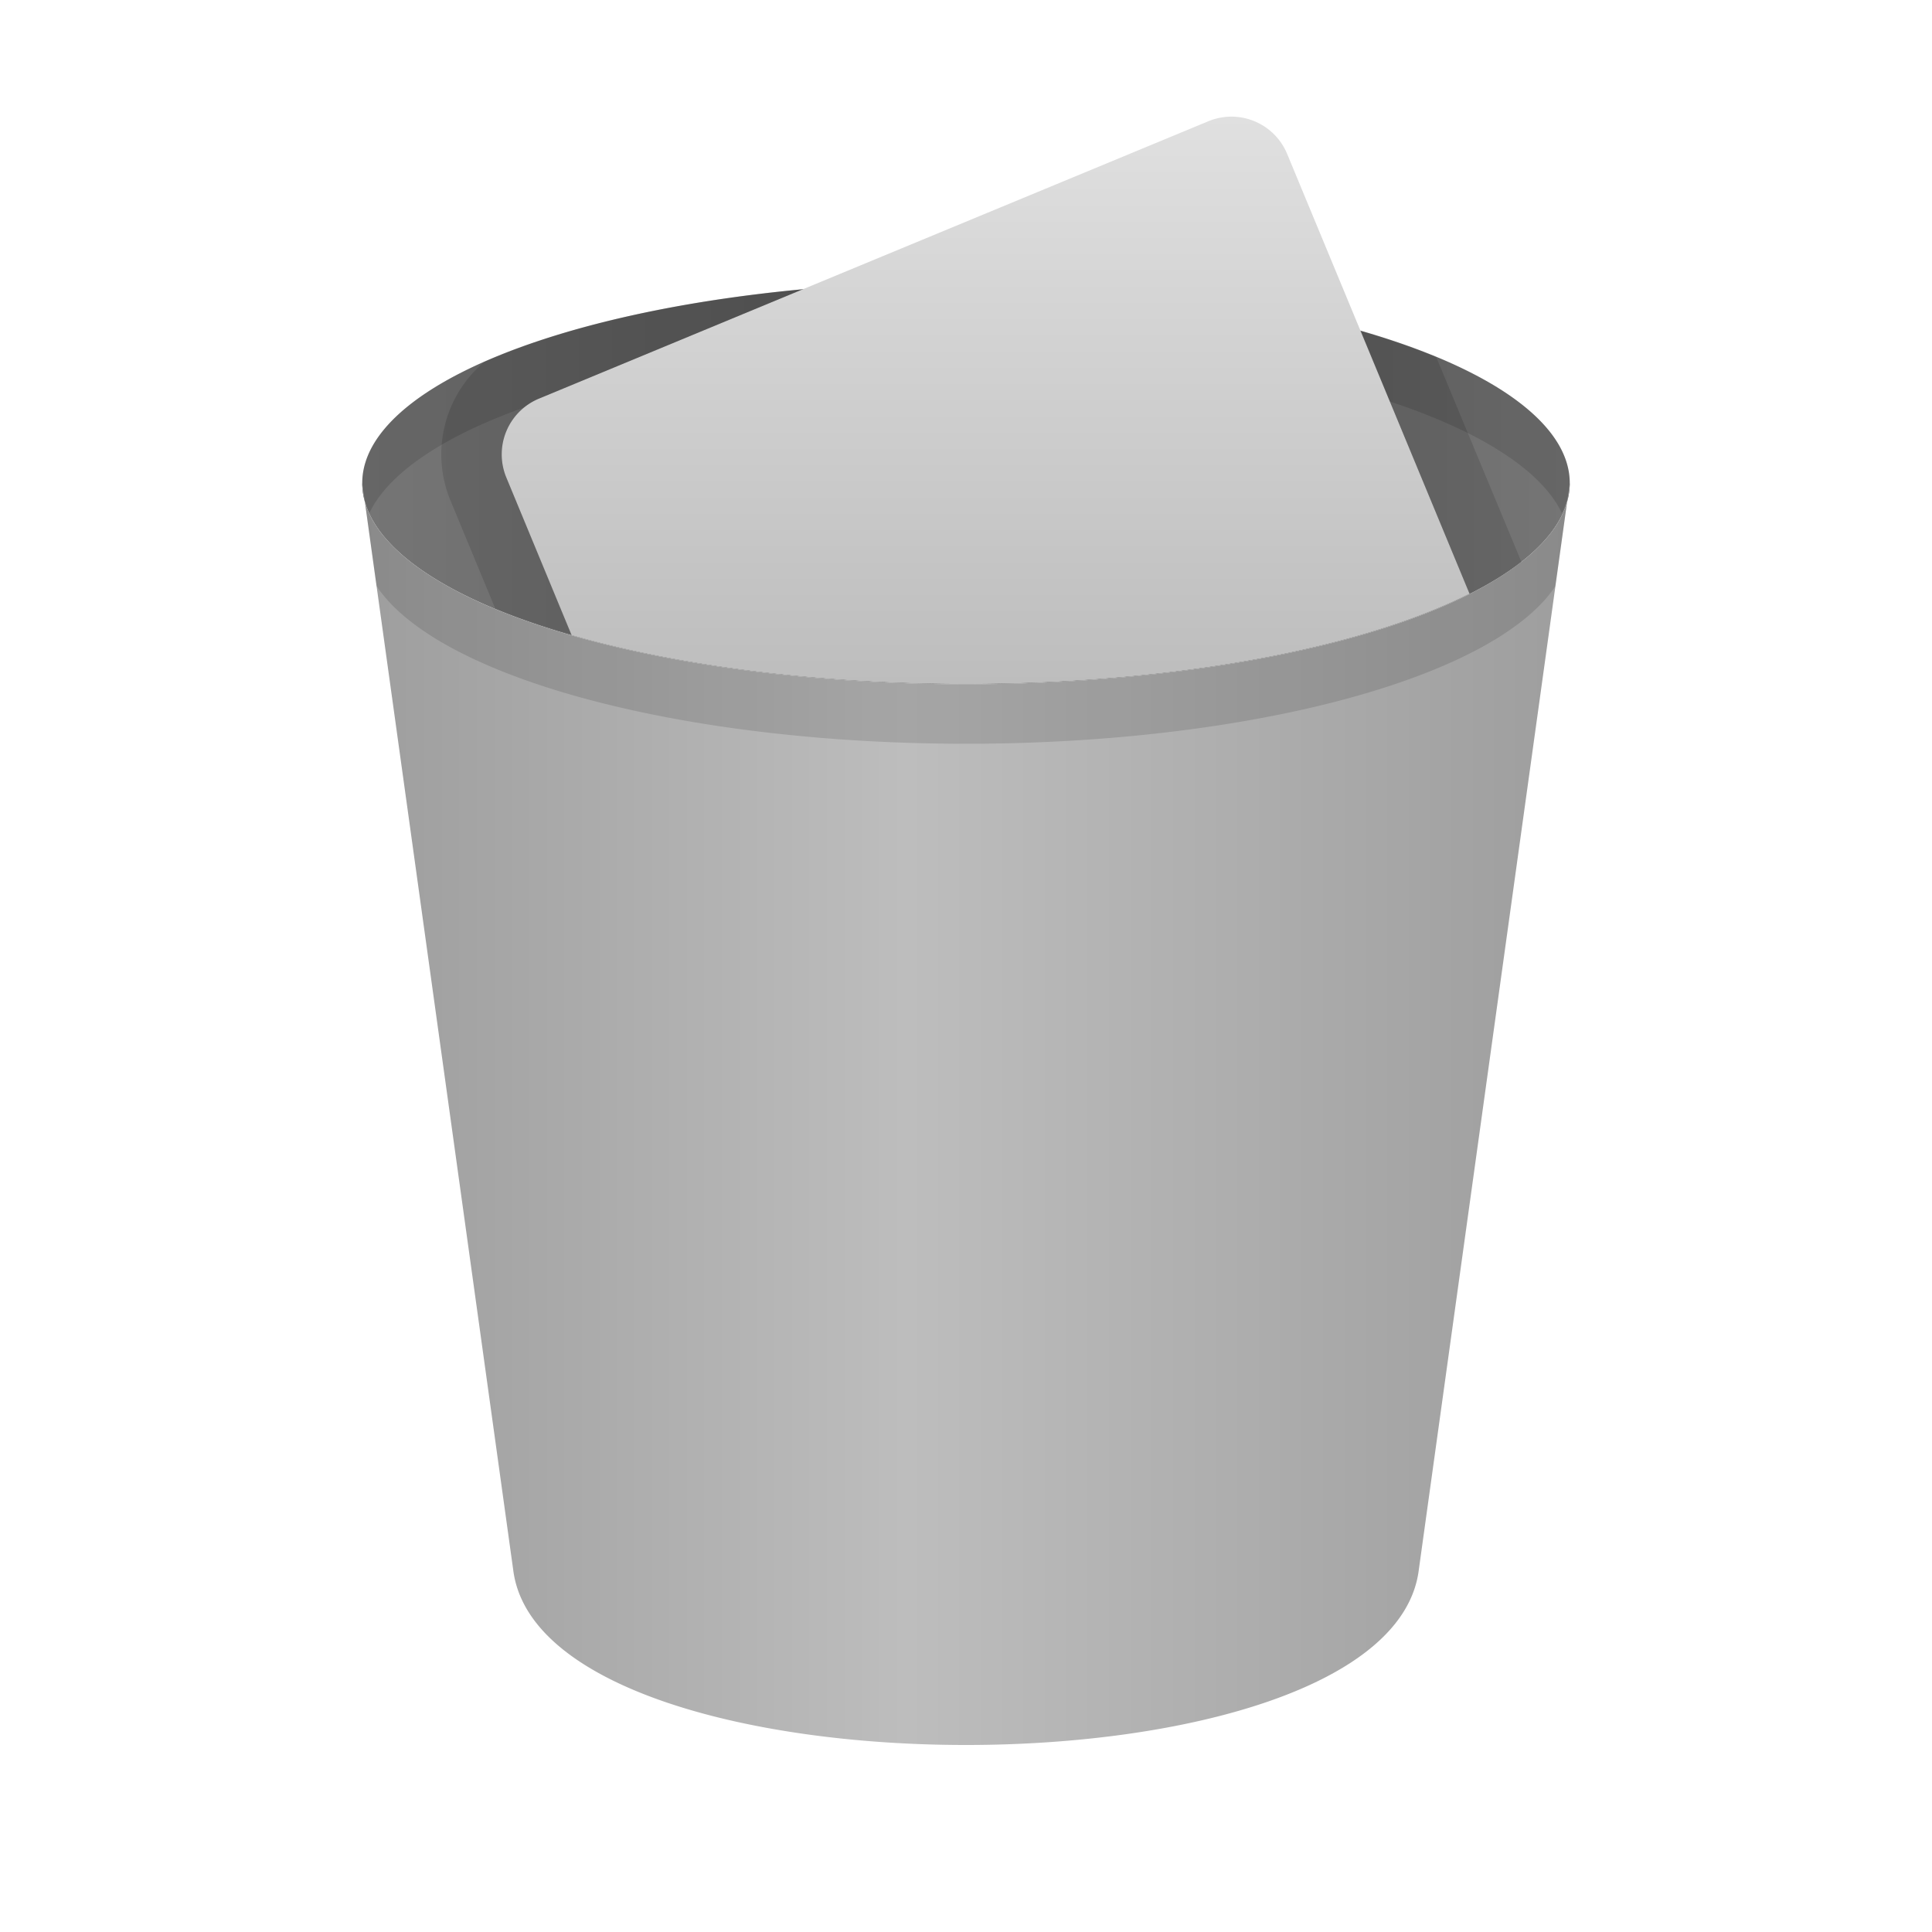 <svg xmlns="http://www.w3.org/2000/svg" viewBox="0 0 32 32">
  <defs>
    <linearGradient id="waste-paper-bin-outside" x1="0%" y1="0%" x2="100%" y2="0%">
      <stop offset="0%" style="stop-color:#9E9E9E"/> <!-- Gray 500 -->
      <stop offset="45%" style="stop-color:#BDBDBD"/> <!-- Gray 400 -->
      <stop offset="100%" style="stop-color:#9E9E9E"/>
    </linearGradient>
    <linearGradient id="waste-paper-bin-inside" x1="0%" y1="0%" x2="100%" y2="0%">
      <stop offset="0%" style="stop-color:#757575"/> <!-- Gray 600 -->
      <stop offset="55%" style="stop-color:#616161"/> <!-- Gray 700 -->
      <stop offset="100%" style="stop-color:#757575"/>
    </linearGradient>
    <linearGradient id="paper" x1="0%" y1="0%" x2="0%" y2="100%">
      <stop offset="0%" style="stop-color:#E0E0E0"/> <!-- Gray 300 -->
      <stop offset="100%" style="stop-color:#BDBDBD"/> <!-- Gray 400 -->
    </linearGradient>
    <style type="text/css">
      .darken { fill: black; fill-opacity: 0.125 }
    </style>
  </defs>

  <!-- Waste paper bin -->
  <path style="fill:url(#waste-paper-bin-inside)" d="m 6,8 a 10,3.333 0 0 1 20,0 a 10,3.333 0 0 1 -20,0"/>
  <path class="darken" d="M 16.29 4.668 A 10 3.333 0 0 0 6 8 A 10 3.333 0 0 0 6.117 8.5 A 10 3.333 0 0 1 25.87 8.5 A 10 3.333 0 0 0 26 8 A 10 3.333 0 0 0 16.29 4.668 z"/>

  <path style="fill:url(#waste-paper-bin-outside)" d="m 6,8 a 10,3.333 0 0 0 20,0 l -2.5,18 c -0.48,3.87 -14.52,3.87 -15,0"/>
  <path class="darken" d="M 6 8 L 6.236 9.705 A 10 3.333 0 0 0 25.76 9.713 L 26 8 A 10 3.333 0 0 1 6 8 z"/>

  <!-- Paper -->
  <path style="fill:url(#paper)" d="M 20.38 1.932 A 1 1 0 0 0 20.01 2.01 L 8.928 6.602 A 1 1 0 0 0 8.385 7.906 L 9.467 10.52 A 10 3.333 0 0 0 24.34 9.834 L 21.32 2.551 A 1 1 0 0 0 20.38 1.932 z"/>
  <path class="darken" d="M 13.29 4.793 A 10 3.333 0 0 0 8.018 5.998 A 2 2 0 0 0 7.461 8.289 L 8.203 10.08 A 10 3.333 0 0 0 9.465 10.51 L 8.385 7.906 A 1 1 0 0 1 8.928 6.602 L 13.29 4.793 z M 22.54 5.484 L 24.34 9.836 A 10 3.333 0 0 0 25.2 9.309 L 23.79 5.918 A 10 3.333 0 0 0 22.54 5.484 z"/>
</svg>
